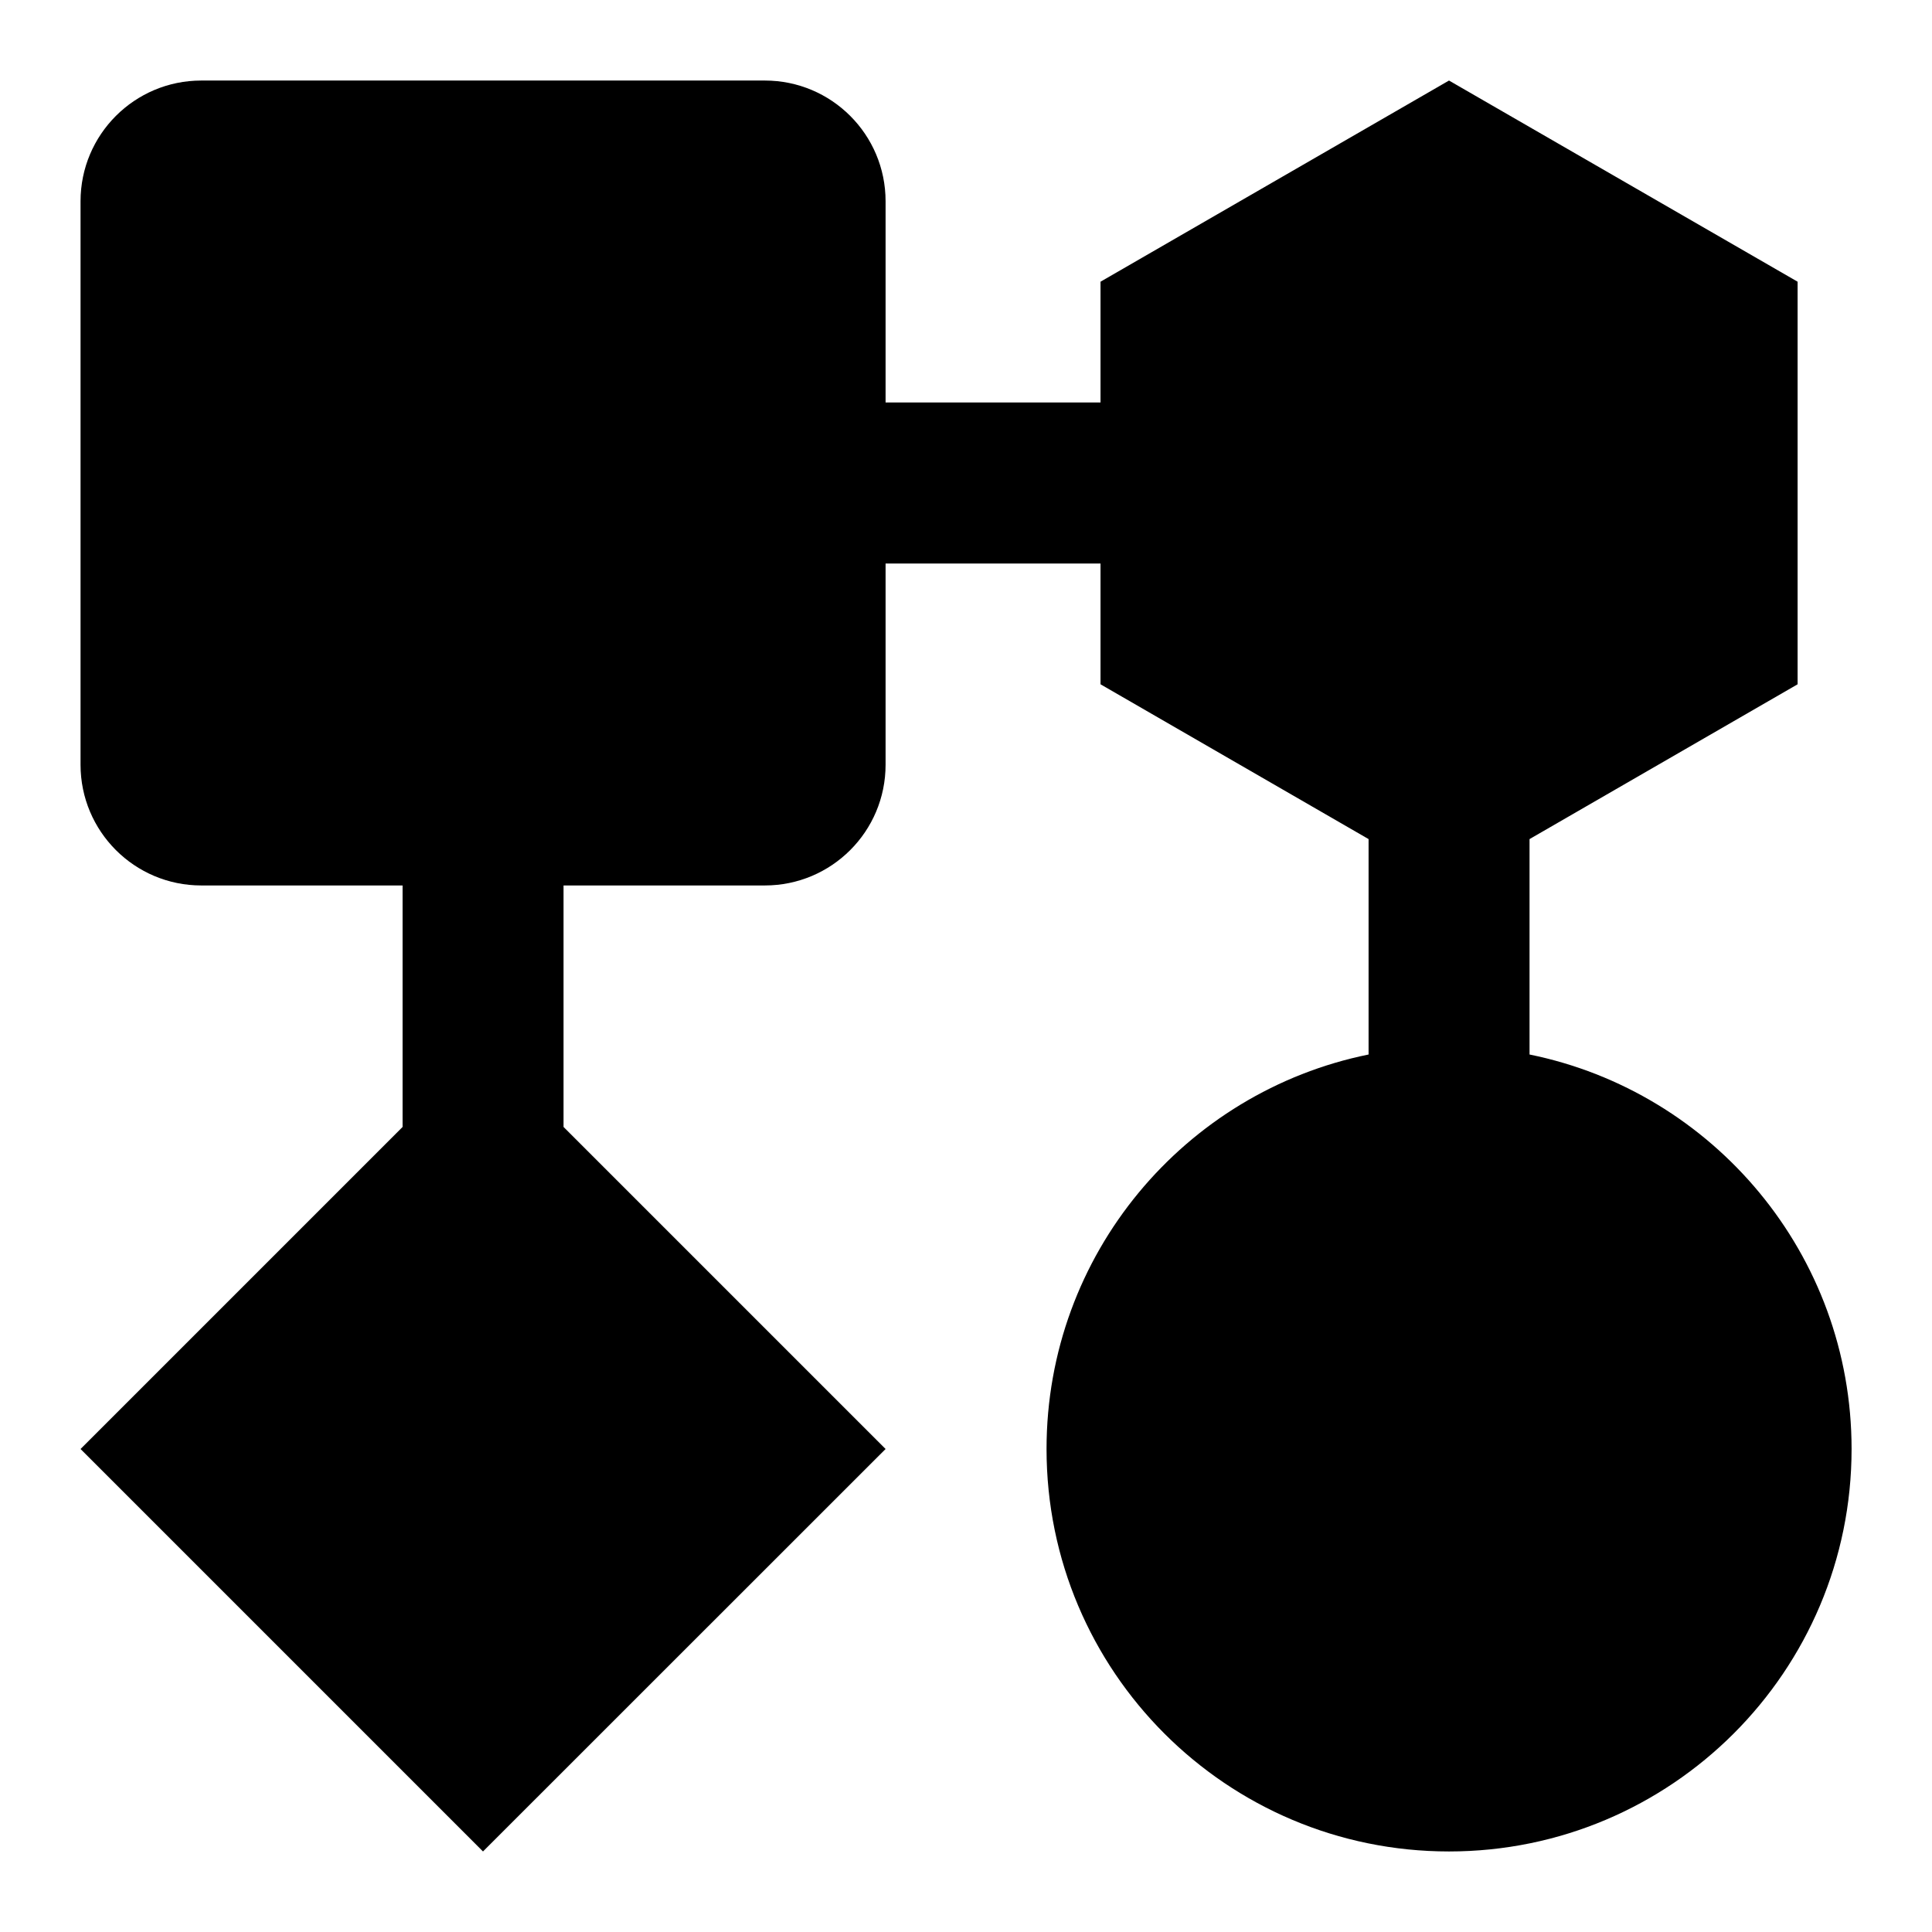 <svg width="16" height="16" viewBox="0 0 16 16" fill="none" xmlns="http://www.w3.org/2000/svg">
<path fill-rule="evenodd" clip-rule="evenodd" d="M0.667 1.667C0.667 1.114 1.115 0.667 1.667 0.667H6.334C6.886 0.667 7.334 1.114 7.334 1.667V3.333H9.114V2.333L12 0.667L14.887 2.333V5.667L12.667 6.949V8.733C14.188 9.042 15.334 10.387 15.334 12C15.334 13.841 13.841 15.333 12 15.333C10.159 15.333 8.667 13.841 8.667 12C8.667 10.387 9.812 9.042 11.334 8.733V6.949L9.114 5.667V4.667H7.334V6.333C7.334 6.886 6.886 7.333 6.334 7.333L4.667 7.333V9.333L7.334 12L4 15.333L0.667 12L3.334 9.333V7.333L1.667 7.333C1.115 7.333 0.667 6.886 0.667 6.333V1.667Z" fill="currentColor"/>
</svg>
